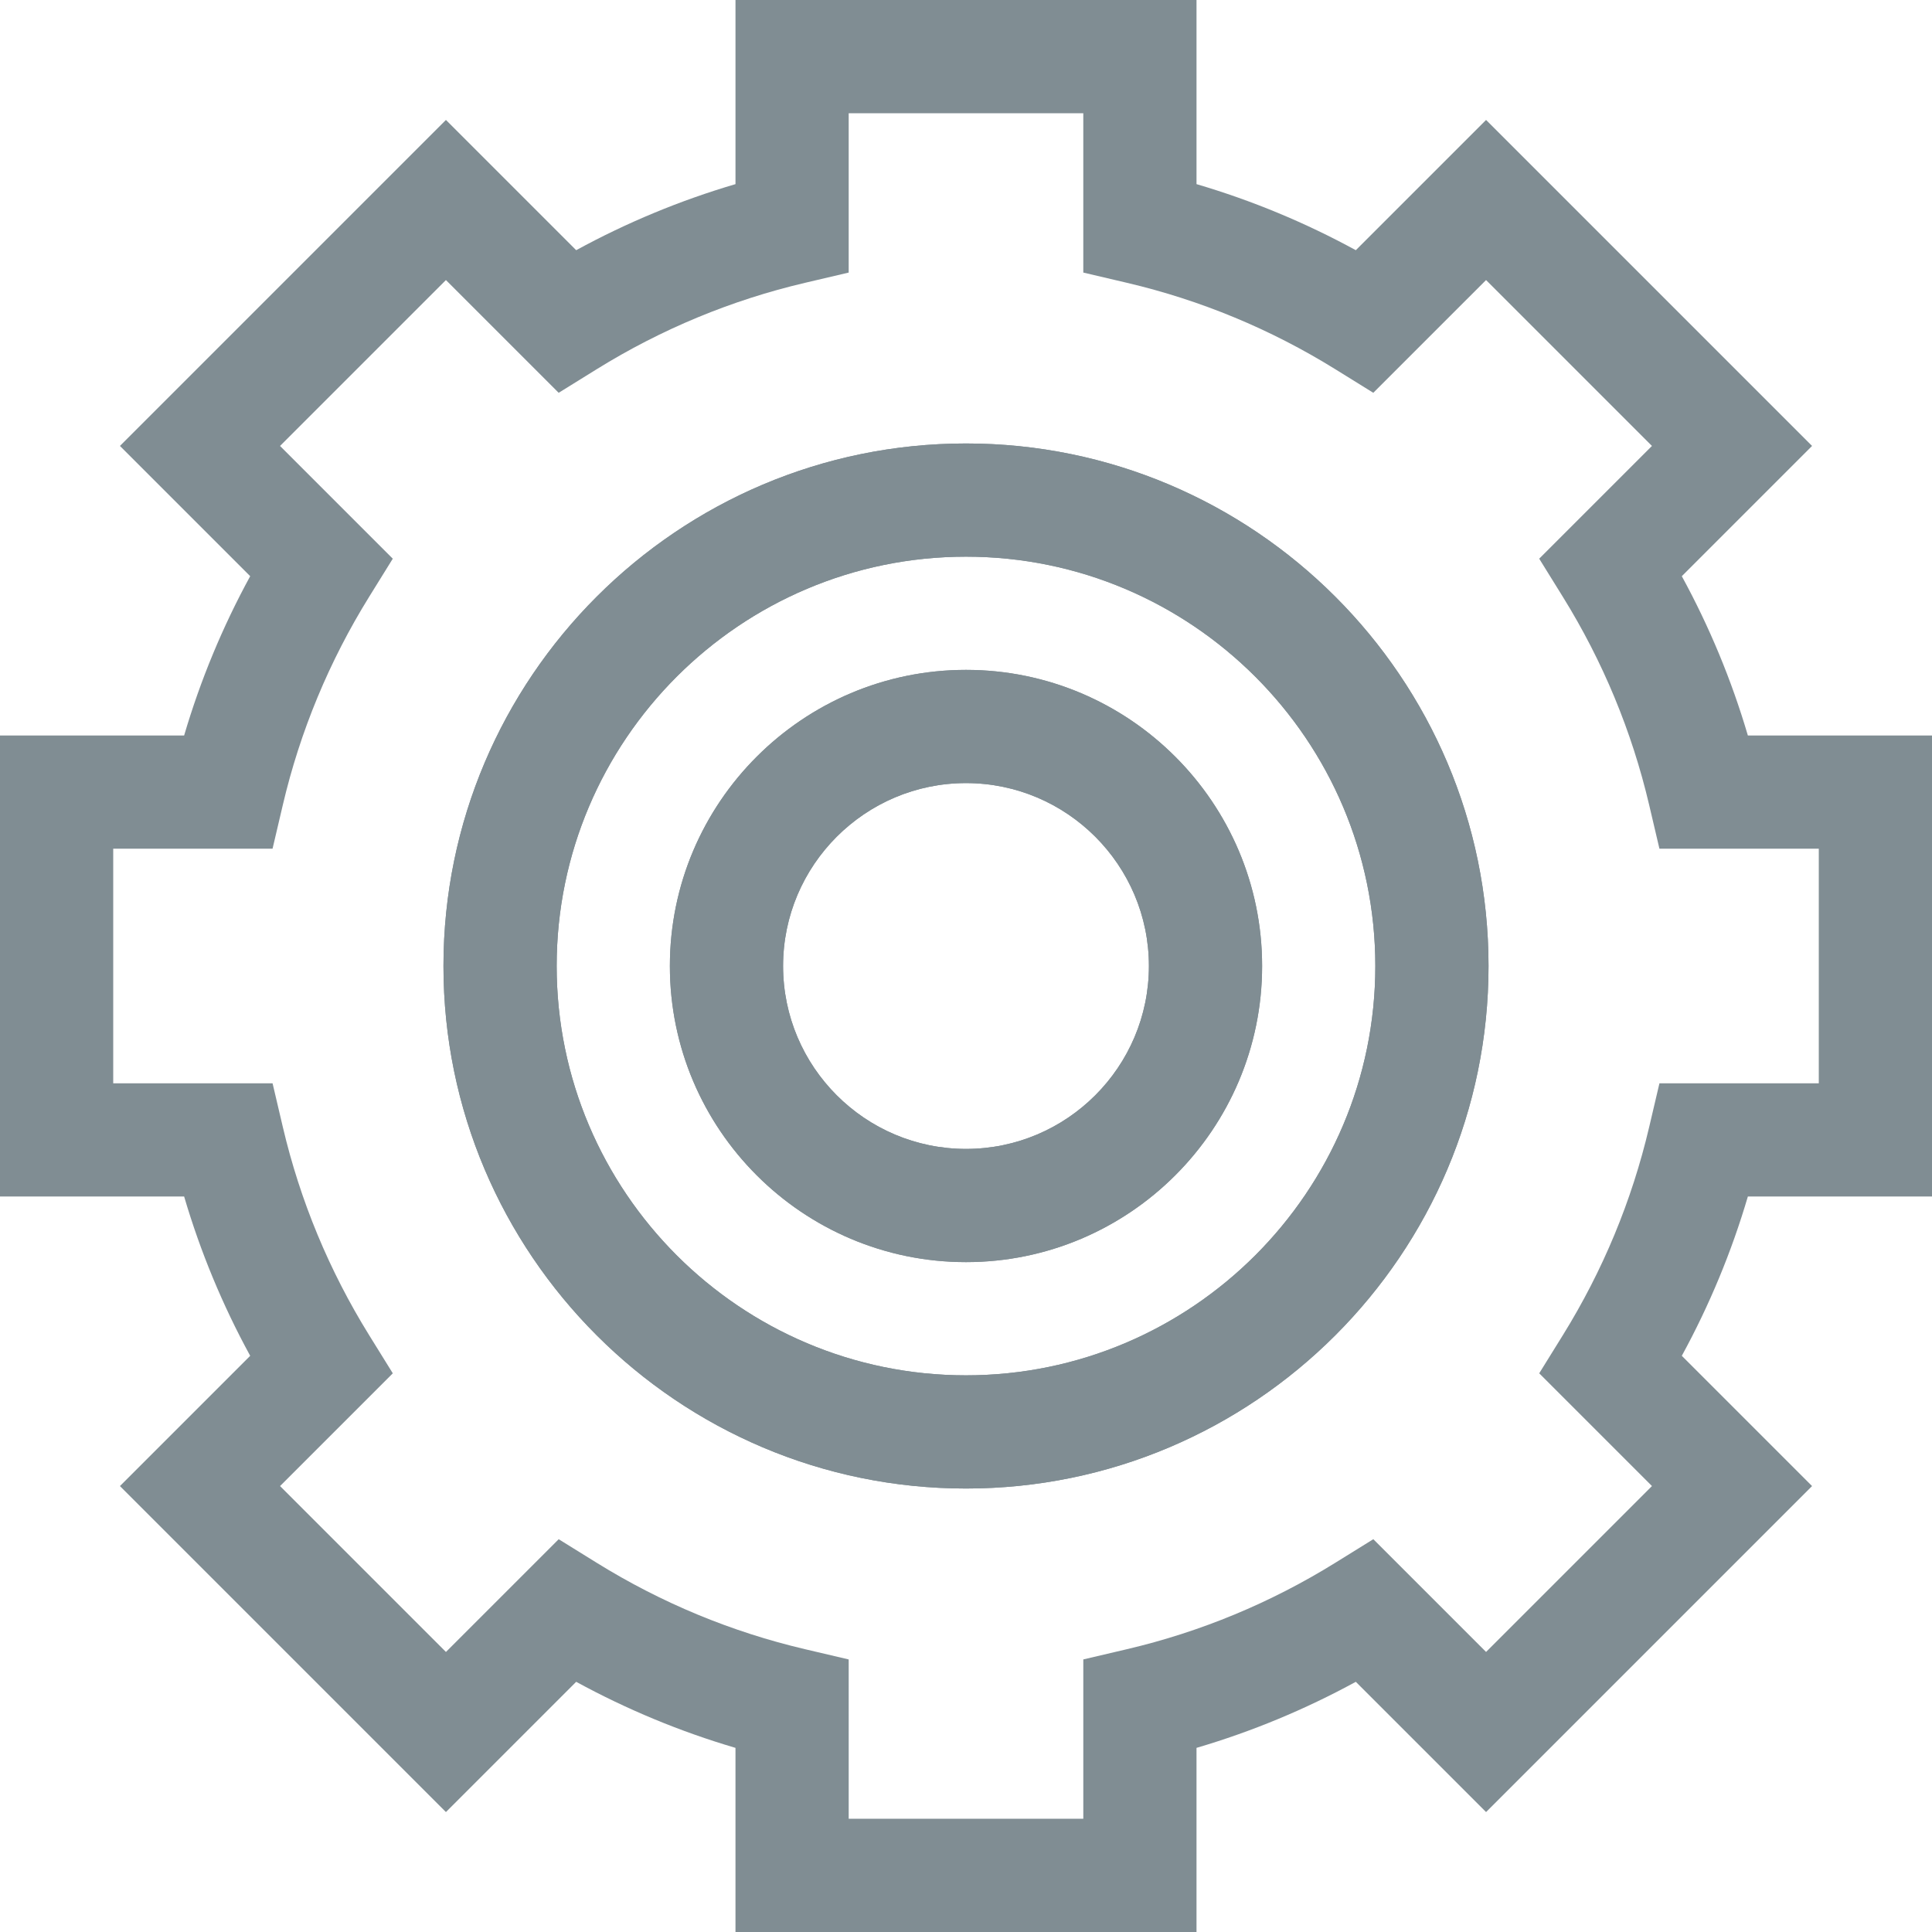 <?xml version="1.0"?>
<svg xmlns="http://www.w3.org/2000/svg" xmlns:xlink="http://www.w3.org/1999/xlink" version="1.1" id="Capa_1" x="0px" y="0px" viewBox="0 0 512.001 512.001" style="enable-background:new 0 0 512.001 512.001;" xml:space="preserve" width="512px" height="512px"><g><g>
	<g>
		<path d="M512.001,317.09V194.912h-48.797c-4.312-14.652-10.172-28.78-17.507-42.216l34.519-34.519l-86.391-86.392l-34.52,34.519    c-13.435-7.335-27.565-13.195-42.216-17.507V0.001H194.912v48.796c-14.652,4.312-28.78,10.171-42.216,17.507l-34.519-34.519    l-86.392,86.392l34.519,34.518c-7.335,13.436-13.195,27.565-17.507,42.216H0v122.177h48.796    c4.312,14.652,10.171,28.78,17.507,42.216l-34.519,34.519l86.392,86.392l34.518-34.519c13.436,7.335,27.565,13.195,42.216,17.507    V512h122.177h0.001v-48.796c14.652-4.312,28.781-10.172,42.216-17.507l34.52,34.519l86.391-86.392l-34.519-34.518    c7.335-13.436,13.195-27.565,17.507-42.216H512.001z M439.77,287.087l-2.716,11.574c-4.578,19.513-12.277,38.077-22.88,55.178    l-6.266,10.104l29.879,29.878l-43.963,43.964l-29.88-29.879l-10.104,6.266c-17.102,10.603-35.666,18.302-55.179,22.88    l-11.573,2.716v42.23h-62.175V439.77l-11.574-2.716c-19.513-4.578-38.077-12.277-55.178-22.88l-10.104-6.266l-29.878,29.879    l-43.964-43.964l29.88-29.879l-6.266-10.104c-10.603-17.102-18.302-35.666-22.88-55.179l-2.716-11.573h-42.23v-62.175H72.23    l2.716-11.574c4.578-19.513,12.277-38.077,22.88-55.178l6.266-10.104l-29.879-29.878l43.964-43.964l29.878,29.88l10.104-6.266    c17.102-10.603,35.666-18.302,55.179-22.88l11.573-2.716v-42.23h62.175v42.229l11.573,2.716    c19.513,4.578,38.077,12.277,55.179,22.88l10.104,6.266l29.88-29.879l43.963,43.964l-29.879,29.878l6.266,10.104    c10.604,17.102,18.302,35.666,22.88,55.178l2.716,11.574H482v62.175H439.77z" data-original="#000000" class="active-path" data-old_color="#000000" fill="#808D93"/>
	</g>
</g><g id="SVGCleanerId_0">
	<g>
		<path d="M256,177.525c-43.271,0-78.475,35.204-78.475,78.475s35.204,78.475,78.475,78.475s78.475-35.204,78.475-78.475    S299.27,177.525,256,177.525z M256,304.474c-26.728,0-48.473-21.745-48.473-48.473c0-26.728,21.745-48.473,48.473-48.473    s48.473,21.745,48.473,48.473C304.473,282.729,282.728,304.474,256,304.474z" data-original="#000000" class="active-path" data-old_color="#000000" fill="#808D93"/>
	</g>
</g><g>
	<g>
		<path d="M256,177.525c-43.271,0-78.475,35.204-78.475,78.475s35.204,78.475,78.475,78.475s78.475-35.204,78.475-78.475    S299.27,177.525,256,177.525z M256,304.474c-26.728,0-48.473-21.745-48.473-48.473c0-26.728,21.745-48.473,48.473-48.473    s48.473,21.745,48.473,48.473C304.473,282.729,282.728,304.474,256,304.474z" data-original="#000000" class="active-path" data-old_color="#000000" fill="#808D93"/>
	</g>
</g><g id="SVGCleanerId_1">
	<g>
		<path d="M256,117.524c-76.356,0-138.477,62.12-138.477,138.476S179.643,394.477,256,394.477S394.477,332.356,394.477,256    S332.356,117.524,256,117.524z M256,364.477c-59.814,0-108.476-48.662-108.476-108.476c0-59.814,48.662-108.475,108.476-108.475    s108.476,48.661,108.476,108.475S315.813,364.477,256,364.477z" data-original="#000000" class="active-path" data-old_color="#000000" fill="#808D93"/>
	</g>
</g><g>
	<g>
		<path d="M256,117.524c-76.356,0-138.477,62.12-138.477,138.476S179.643,394.477,256,394.477S394.477,332.356,394.477,256    S332.356,117.524,256,117.524z M256,364.477c-59.814,0-108.476-48.662-108.476-108.476c0-59.814,48.662-108.475,108.476-108.475    s108.476,48.661,108.476,108.475S315.813,364.477,256,364.477z" data-original="#000000" class="active-path" data-old_color="#000000" fill="#808D93"/>
	</g>
</g></g> </svg>
